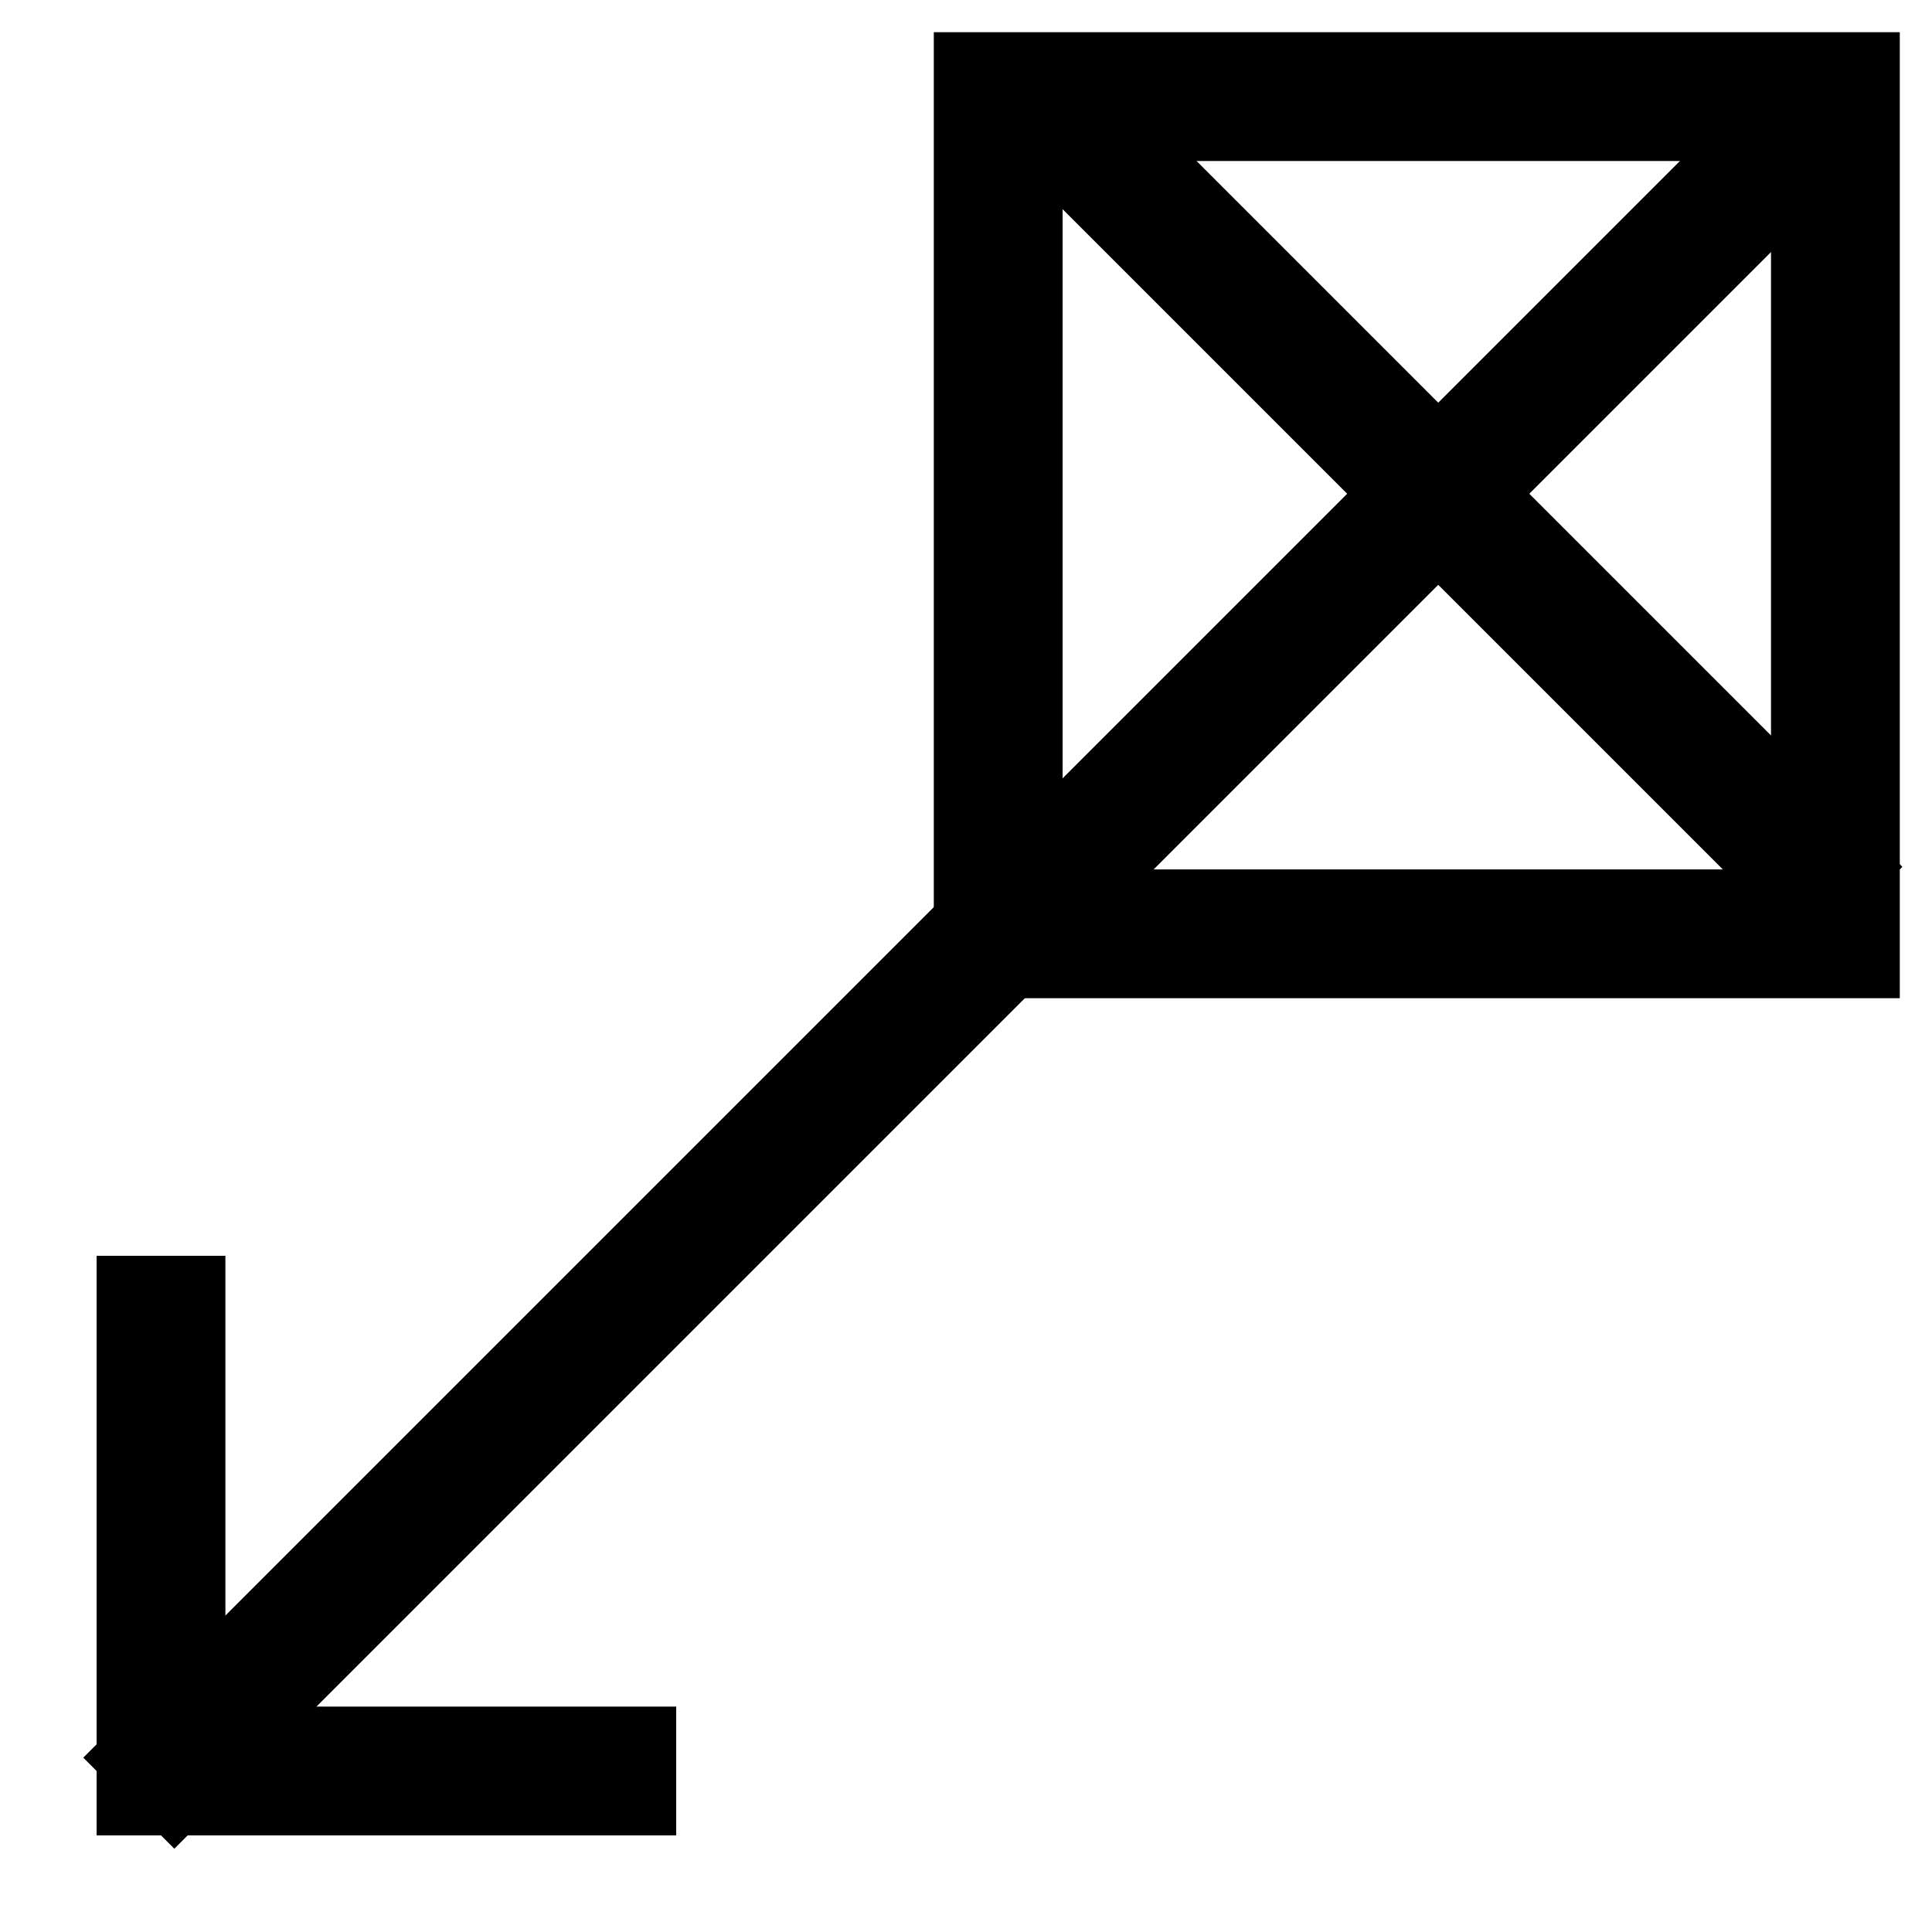 <?xml version="1.0" encoding="utf-8"?>
<!-- Generator: Adobe Illustrator 16.0.0, SVG Export Plug-In . SVG Version: 6.00 Build 0)  -->
<!DOCTYPE svg PUBLIC "-//W3C//DTD SVG 1.1//EN" "http://www.w3.org/Graphics/SVG/1.1/DTD/svg11.dtd">
<svg version="1.1" id="Layer_1" xmlns="http://www.w3.org/2000/svg" xmlns:xlink="http://www.w3.org/1999/xlink" x="0px" y="0px"
	 width="30px" height="30px" viewBox="0 0 30 30" enable-background="new 0 0 30 30" xml:space="preserve">
<line fill="none" stroke="#000000" stroke-width="2" stroke-miterlimit="10" x1="28.666" y1="1.334" x2="2" y2="28"/>
<rect x="15.5" y="1.5" fill="none" stroke="#000000" stroke-width="2" stroke-miterlimit="10" width="13" height="13"/>
<line fill="none" stroke="#000000" stroke-width="2" stroke-miterlimit="10" x1="16.333" y1="1.667" x2="28.833" y2="14.167"/>
<line fill="none" stroke="#000000" stroke-width="2" stroke-miterlimit="10" x1="2.5" y1="28.5" x2="2.5" y2="19.5"/>
<line fill="none" stroke="#000000" stroke-width="2" stroke-miterlimit="10" x1="10.5" y1="27.5" x2="1.5" y2="27.5"/>
</svg>
